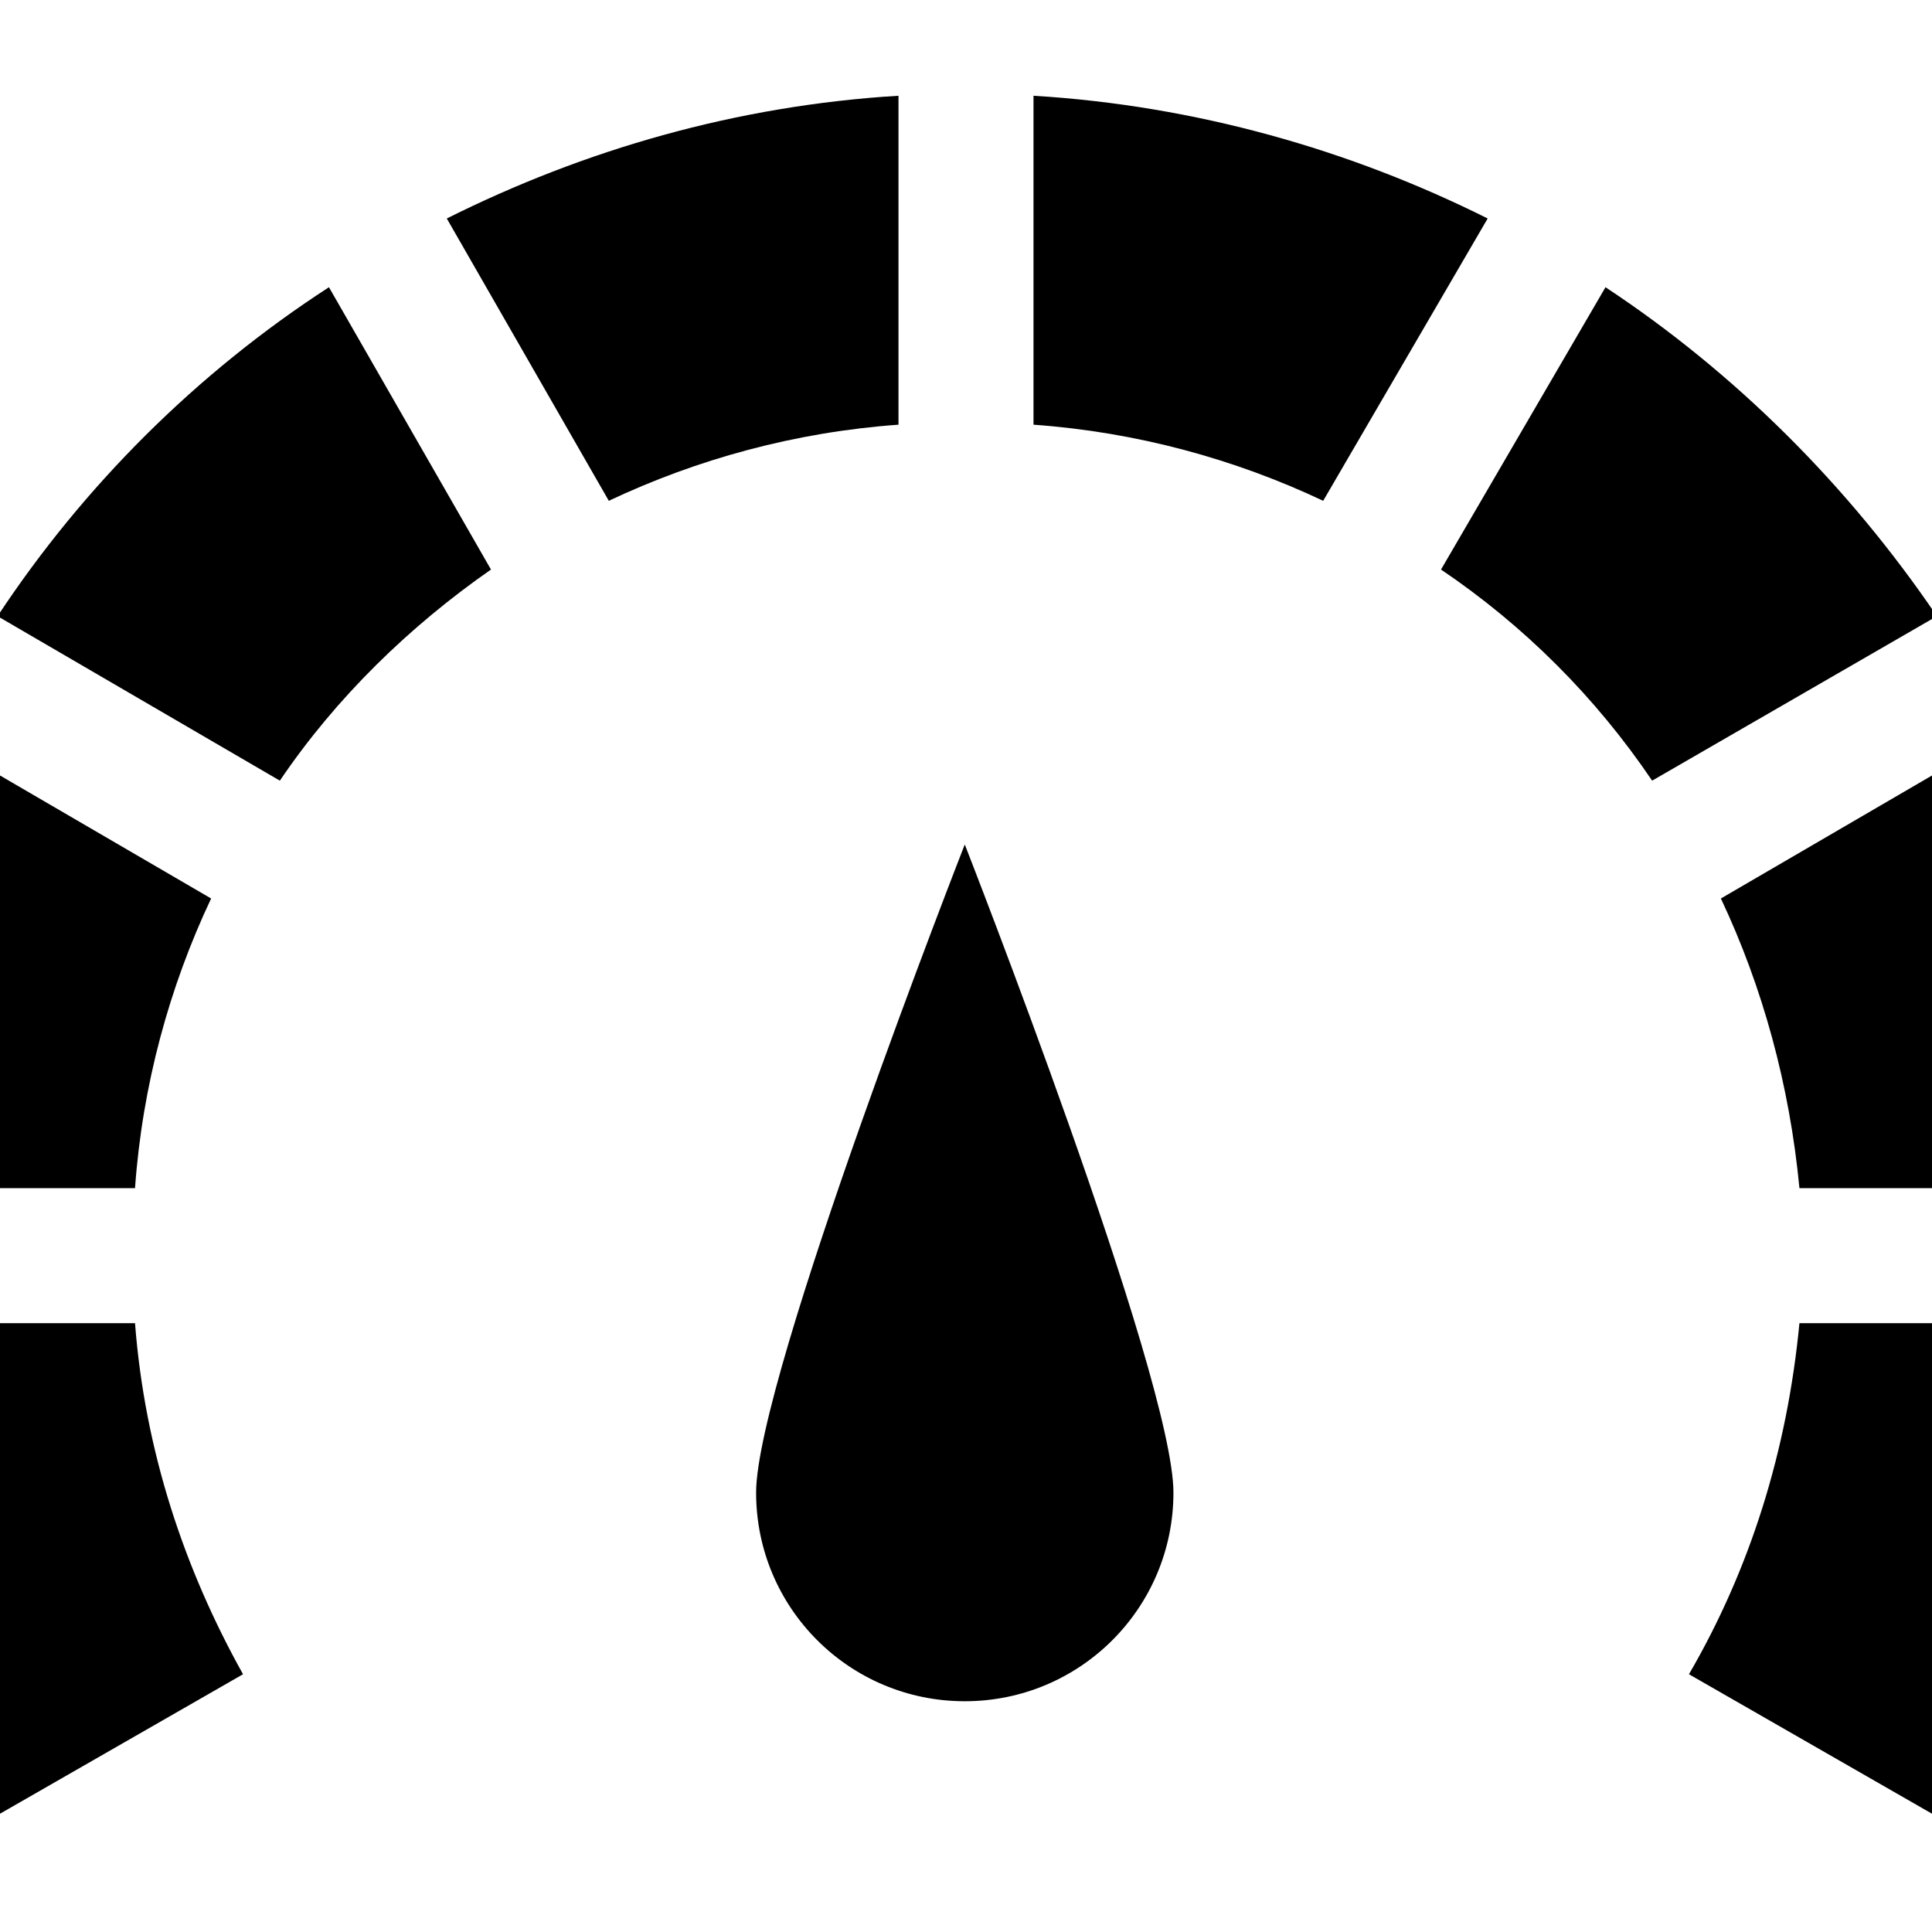 <?xml version="1.0" encoding="UTF-8"?>
<!DOCTYPE svg PUBLIC "-//W3C//DTD SVG 1.1//EN" "http://www.w3.org/Graphics/SVG/1.1/DTD/svg11.dtd">
<!-- Creator: CorelDRAW X7 -->
<svg xmlns="http://www.w3.org/2000/svg" xml:space="preserve" width="0.787in" height="0.787in" version="1.1" style="shape-rendering:geometricPrecision; text-rendering:geometricPrecision; image-rendering:optimizeQuality; fill-rule:evenodd; clip-rule:evenodd"
viewBox="0 0 787 787"
 xmlns:xlink="http://www.w3.org/1999/xlink">
 <defs>
  <style type="text/css">
   <![CDATA[
    .fil0 {fill:black}
   ]]>
  </style>
 </defs>
 <g id="Layer_x0020_1">
  <path class="fil0" d="M308 608c0,47 38,85 85,85 47,0 85,-38 85,-85 0,-47 -85,-264 -85,-264 0,0 -85,217 -85,264zm-309 -357l115 67c23,-34 53,-63 86,-86l-66 -115c-54,35 -100,81 -135,134zm-77 288c4,76 26,147 62,209l115 -66c-24,-43 -40,-91 -44,-143l-133 0zm732 -422l-67 115c34,23 63,52 86,86l116 -67c-36,-53 -82,-99 -135,-134zm79 422c-5,52 -20,100 -45,143l115 66c36,-62 58,-133 63,-209l-133 0zm-647 -173l-115 -67c-28,56 -46,119 -49,185l133 0c3,-42 14,-82 31,-118zm280 -327c-66,4 -128,22 -184,50l66 115c36,-17 76,-28 118,-31l0 -134zm367 445l133 0c-4,-66 -21,-129 -50,-185l-115 67c17,36 28,76 32,118zm-312 -445l0 134c42,3 82,14 118,31l67 -115c-56,-28 -119,-46 -185,-50z"/>
 </g>
</svg>
